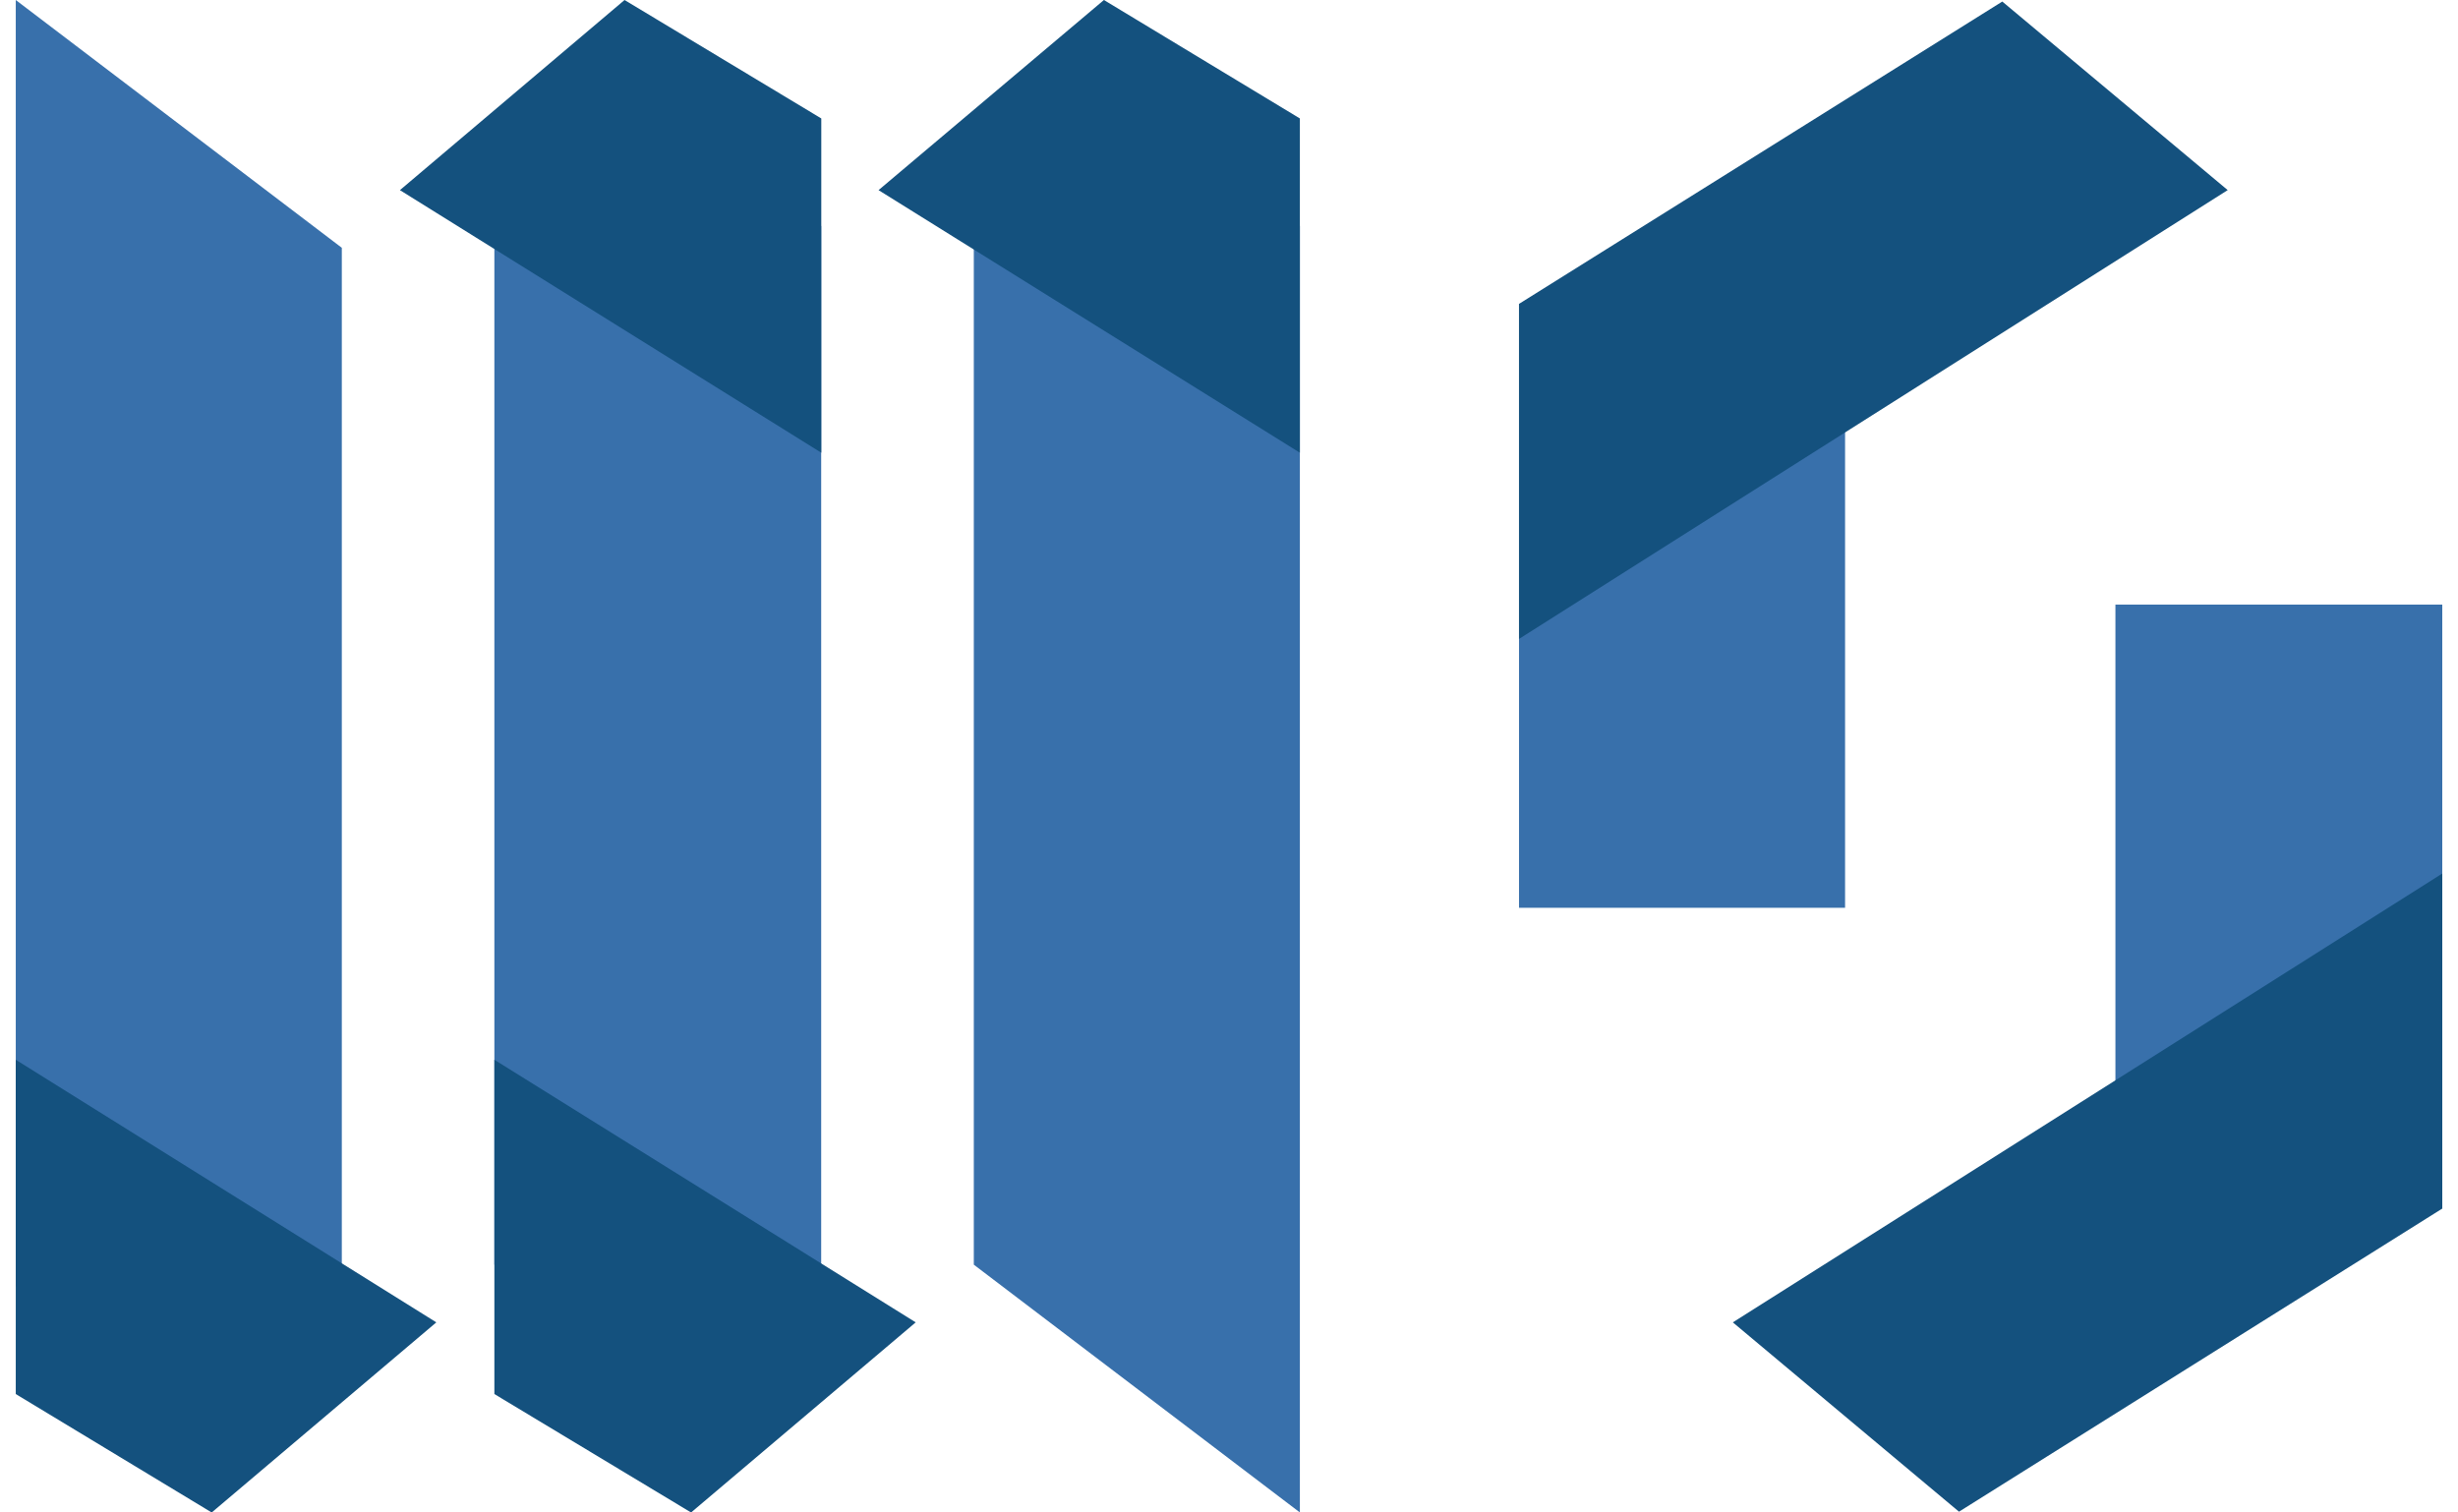 <svg width="78" height="48" viewBox="0 0 78 48" fill="none" xmlns="http://www.w3.org/2000/svg">
<path d="M30.902 40.136L41.249 48V33.212V21.96V7.172H30.902V10.486V25.274V25.348V40.136Z" fill="#3870AB"/>
<path d="M15.688 40.136L26.059 41.719V33.212V21.96V7.172H15.688V10.486V25.274V25.348V40.136Z" fill="#3870AB"/>
<path d="M10.847 7.864L0.5 0V14.788V26.04V40.828H10.847V37.515V22.726V22.652V7.864Z" fill="#3870AB"/>
<path d="M29.058 41.967L15.688 33.633V44.242L21.93 48.001L29.058 41.967Z" fill="#14517E"/>
<path d="M13.846 41.967L0.5 33.633V44.242L6.718 48.001L13.846 41.967Z" fill="#14517E"/>
<path d="M27.879 6.034L41.249 14.368V3.759L35.031 0L27.879 6.034Z" fill="#14517E"/>
<path d="M12.691 6.034L26.062 14.368V3.759L19.819 0L12.691 6.034Z" fill="#14517E"/>
<path d="M58.55 13.156L48.203 9.645V24.433V28.81H58.55V13.156Z" fill="#3870AB"/>
<path d="M48.203 20.277V9.644L63.539 0.049L70.692 6.033L48.203 20.277Z" fill="#14517E"/>
<path d="M67.129 34.868L77.501 38.355V23.591V19.189H67.129V34.868Z" fill="#3870AB"/>
<path d="M77.501 27.723V38.356L62.165 47.976L54.988 41.967L77.501 27.723Z" fill="#14517E"/>
</svg>
